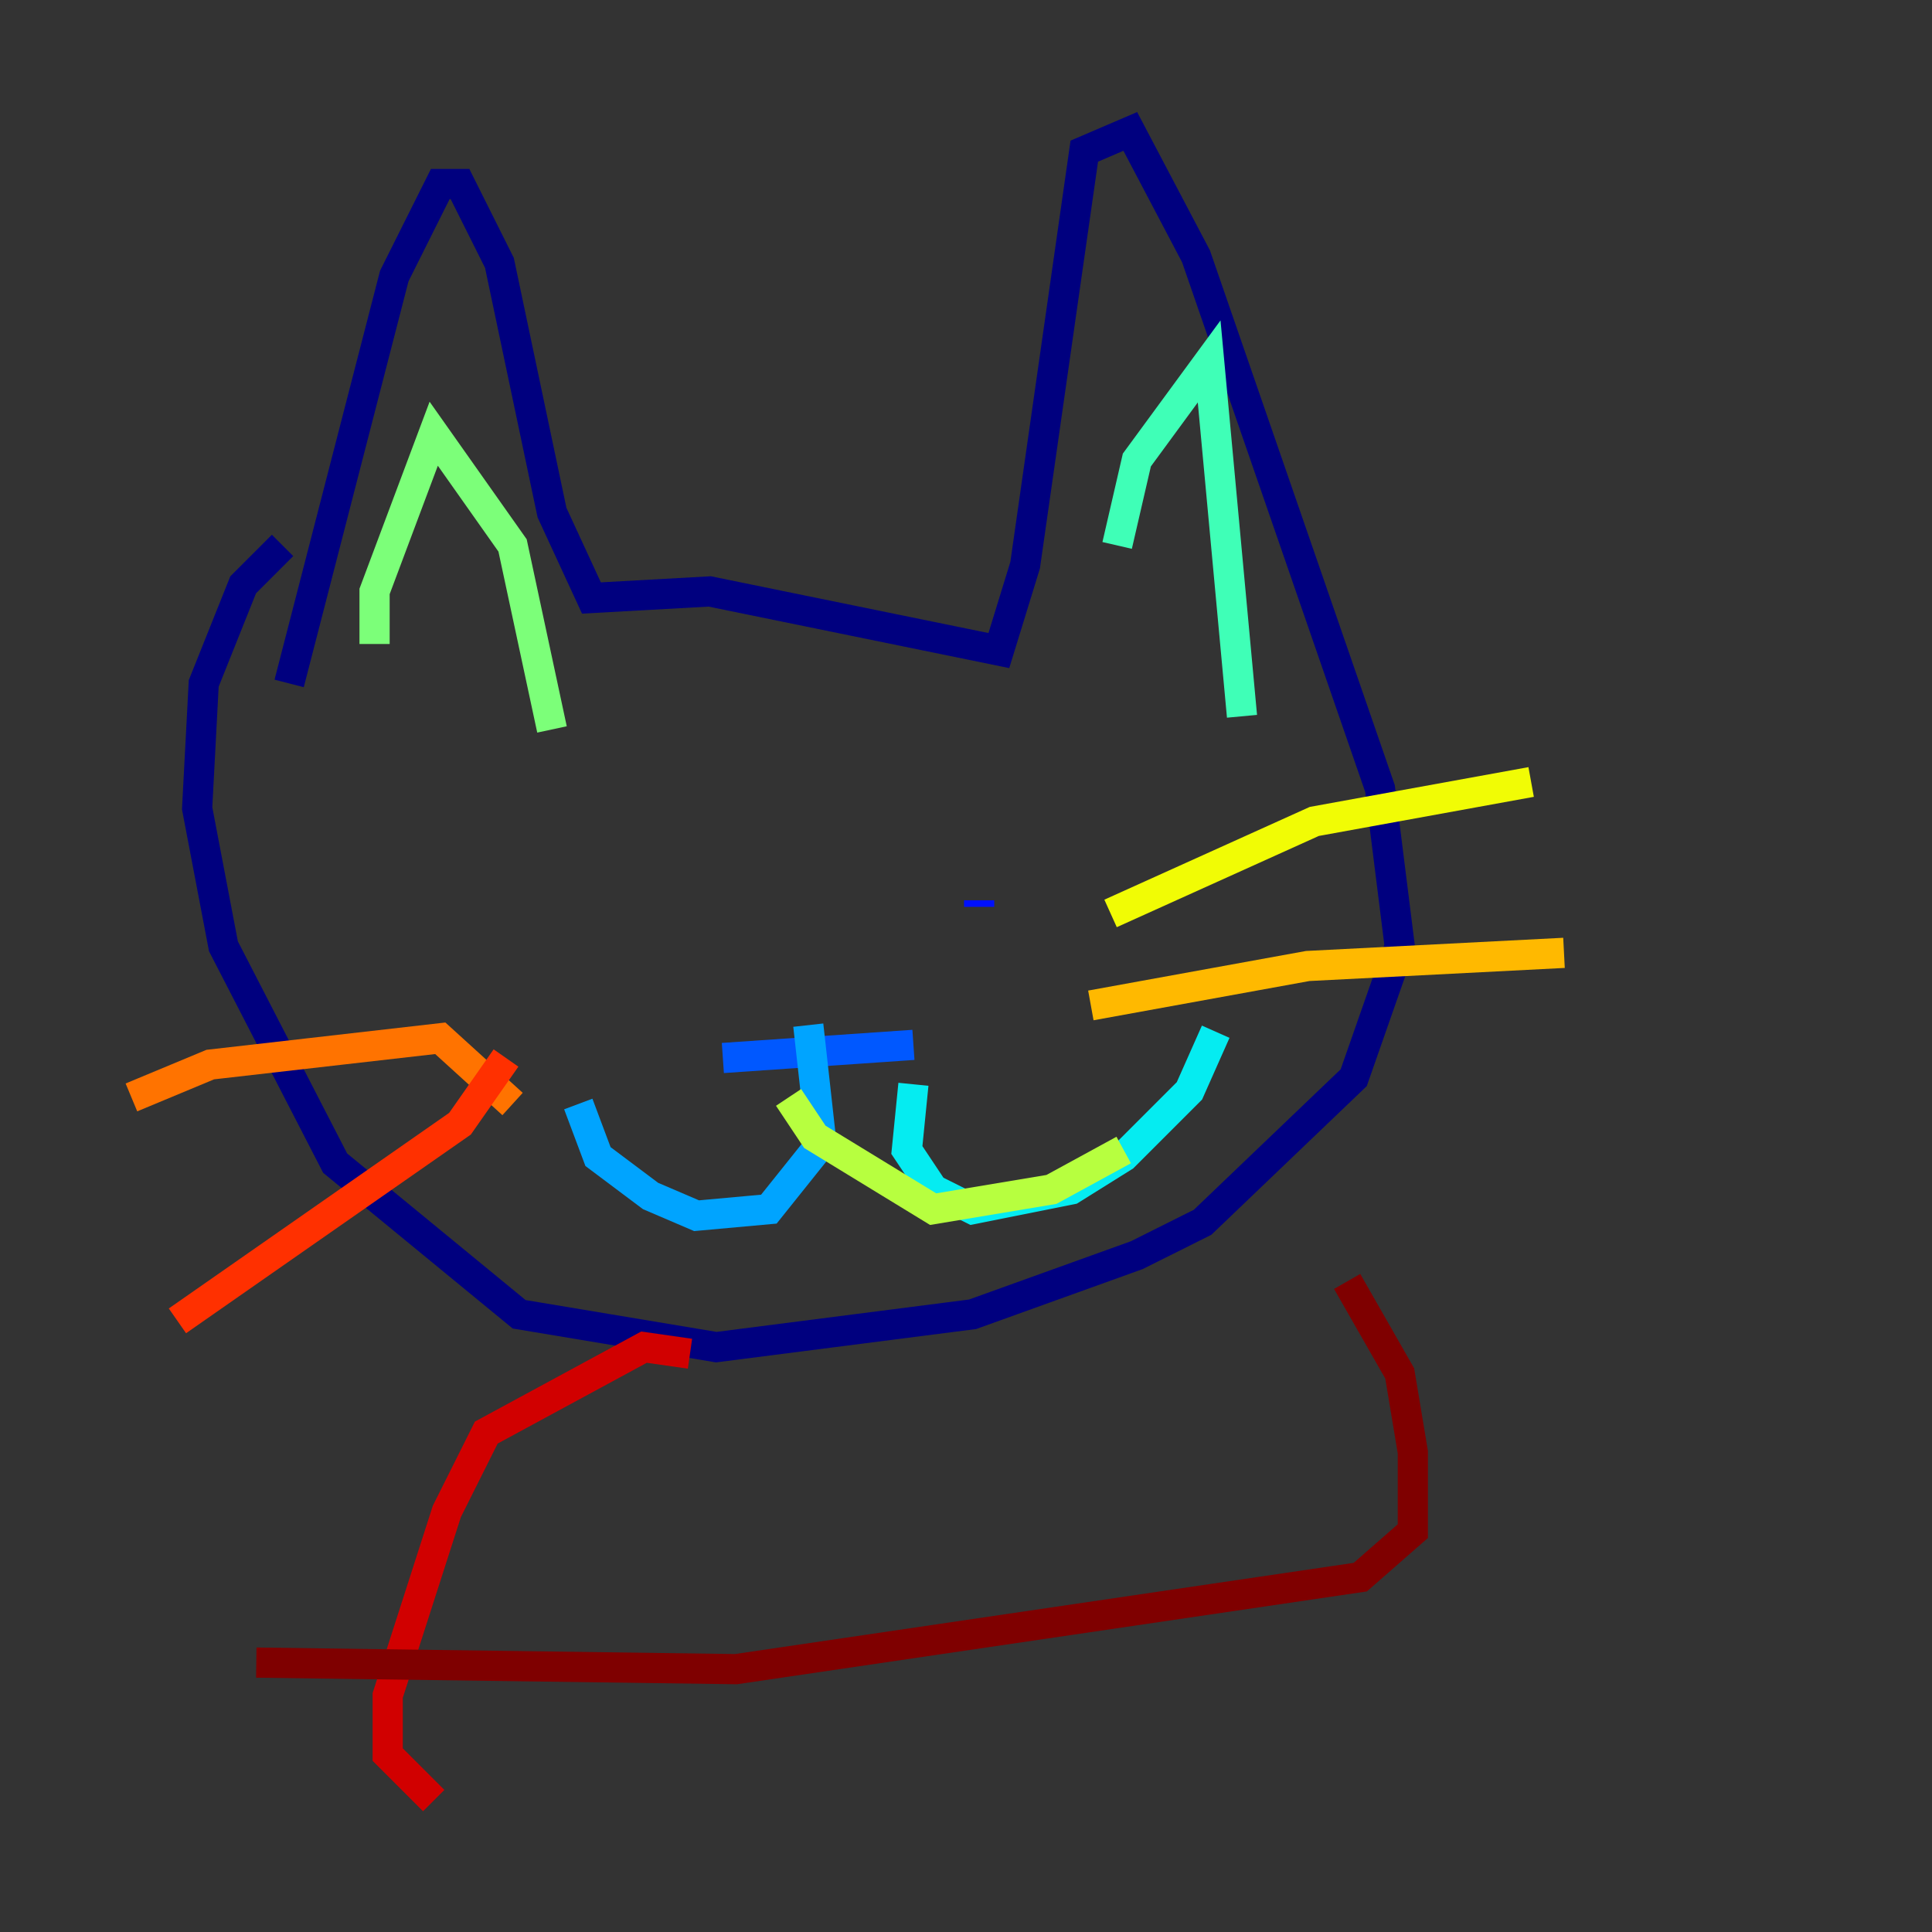 <?xml version="1.0" encoding="utf-8" ?>
<svg baseProfile="tiny" height="128" version="1.2" viewBox="0,0,128,128" width="128" xmlns="http://www.w3.org/2000/svg" xmlns:ev="http://www.w3.org/2001/xml-events" xmlns:xlink="http://www.w3.org/1999/xlink"><rect x="0" y="0" width="128" height="128" fill="#333333" stroke="none"/><defs /><polyline fill="none" points="19.157,45.279 26.122,18.286 29.17,12.191 30.476,12.191 33.088,17.415 36.571,33.959 39.184,39.619 47.02,39.184 66.177,43.102 67.918,37.442 71.837,10.014 74.884,8.707 79.238,16.98 91.429,52.245 92.735,62.694 89.687,71.401 79.674,80.98 75.32,83.156 64.435,87.075 47.456,89.252 34.395,87.075 22.204,77.061 14.803,62.694 13.061,53.551 13.497,45.279 16.109,38.748 18.721,36.136" stroke="#00007f" stroke-width="2" /><polyline fill="none" points="39.619,55.728 39.619,55.728" stroke="#0000d1" stroke-width="2" /><polyline fill="none" points="64.871,59.646 64.871,60.082" stroke="#0010ff" stroke-width="2" /><polyline fill="none" points="47.891,70.095 60.517,69.225" stroke="#0058ff" stroke-width="2" /><polyline fill="none" points="53.551,67.918 54.422,75.755 50.939,80.109 46.15,80.544 43.102,79.238 39.619,76.626 38.313,73.143" stroke="#00a4ff" stroke-width="2" /><polyline fill="none" points="60.517,71.837 60.082,76.191 61.823,78.803 64.435,80.109 70.966,78.803 74.449,76.626 78.803,72.272 80.544,68.354" stroke="#05ecf1" stroke-width="2" /><polyline fill="none" points="74.014,36.136 75.32,30.476 80.109,23.946 82.286,47.456" stroke="#3fffb7" stroke-width="2" /><polyline fill="none" points="24.816,42.667 24.816,39.184 28.735,28.735 33.959,36.136 36.571,48.327" stroke="#7cff79" stroke-width="2" /><polyline fill="none" points="52.245,72.707 53.986,75.32 61.823,80.109 69.66,78.803 74.449,76.191" stroke="#b7ff3f" stroke-width="2" /><polyline fill="none" points="73.578,60.517 87.075,54.422 101.442,51.809" stroke="#f1fc05" stroke-width="2" /><polyline fill="none" points="72.272,66.612 86.639,64.0 103.619,63.129" stroke="#ffb900" stroke-width="2" /><polyline fill="none" points="33.959,73.143 29.17,68.789 13.932,70.531 8.707,72.707" stroke="#ff7300" stroke-width="2" /><polyline fill="none" points="33.524,70.095 30.476,74.449 11.755,87.51" stroke="#ff3000" stroke-width="2" /><polyline fill="none" points="45.714,89.687 42.667,89.252 32.218,94.912 29.605,100.136 25.687,112.326 25.687,116.245 28.735,119.293" stroke="#d10000" stroke-width="2" /><polyline fill="none" points="89.252,84.898 92.735,90.993 93.605,96.218 93.605,101.442 90.122,104.49 48.762,110.585 16.98,110.15" stroke="#7f0000" stroke-width="2" /></svg>